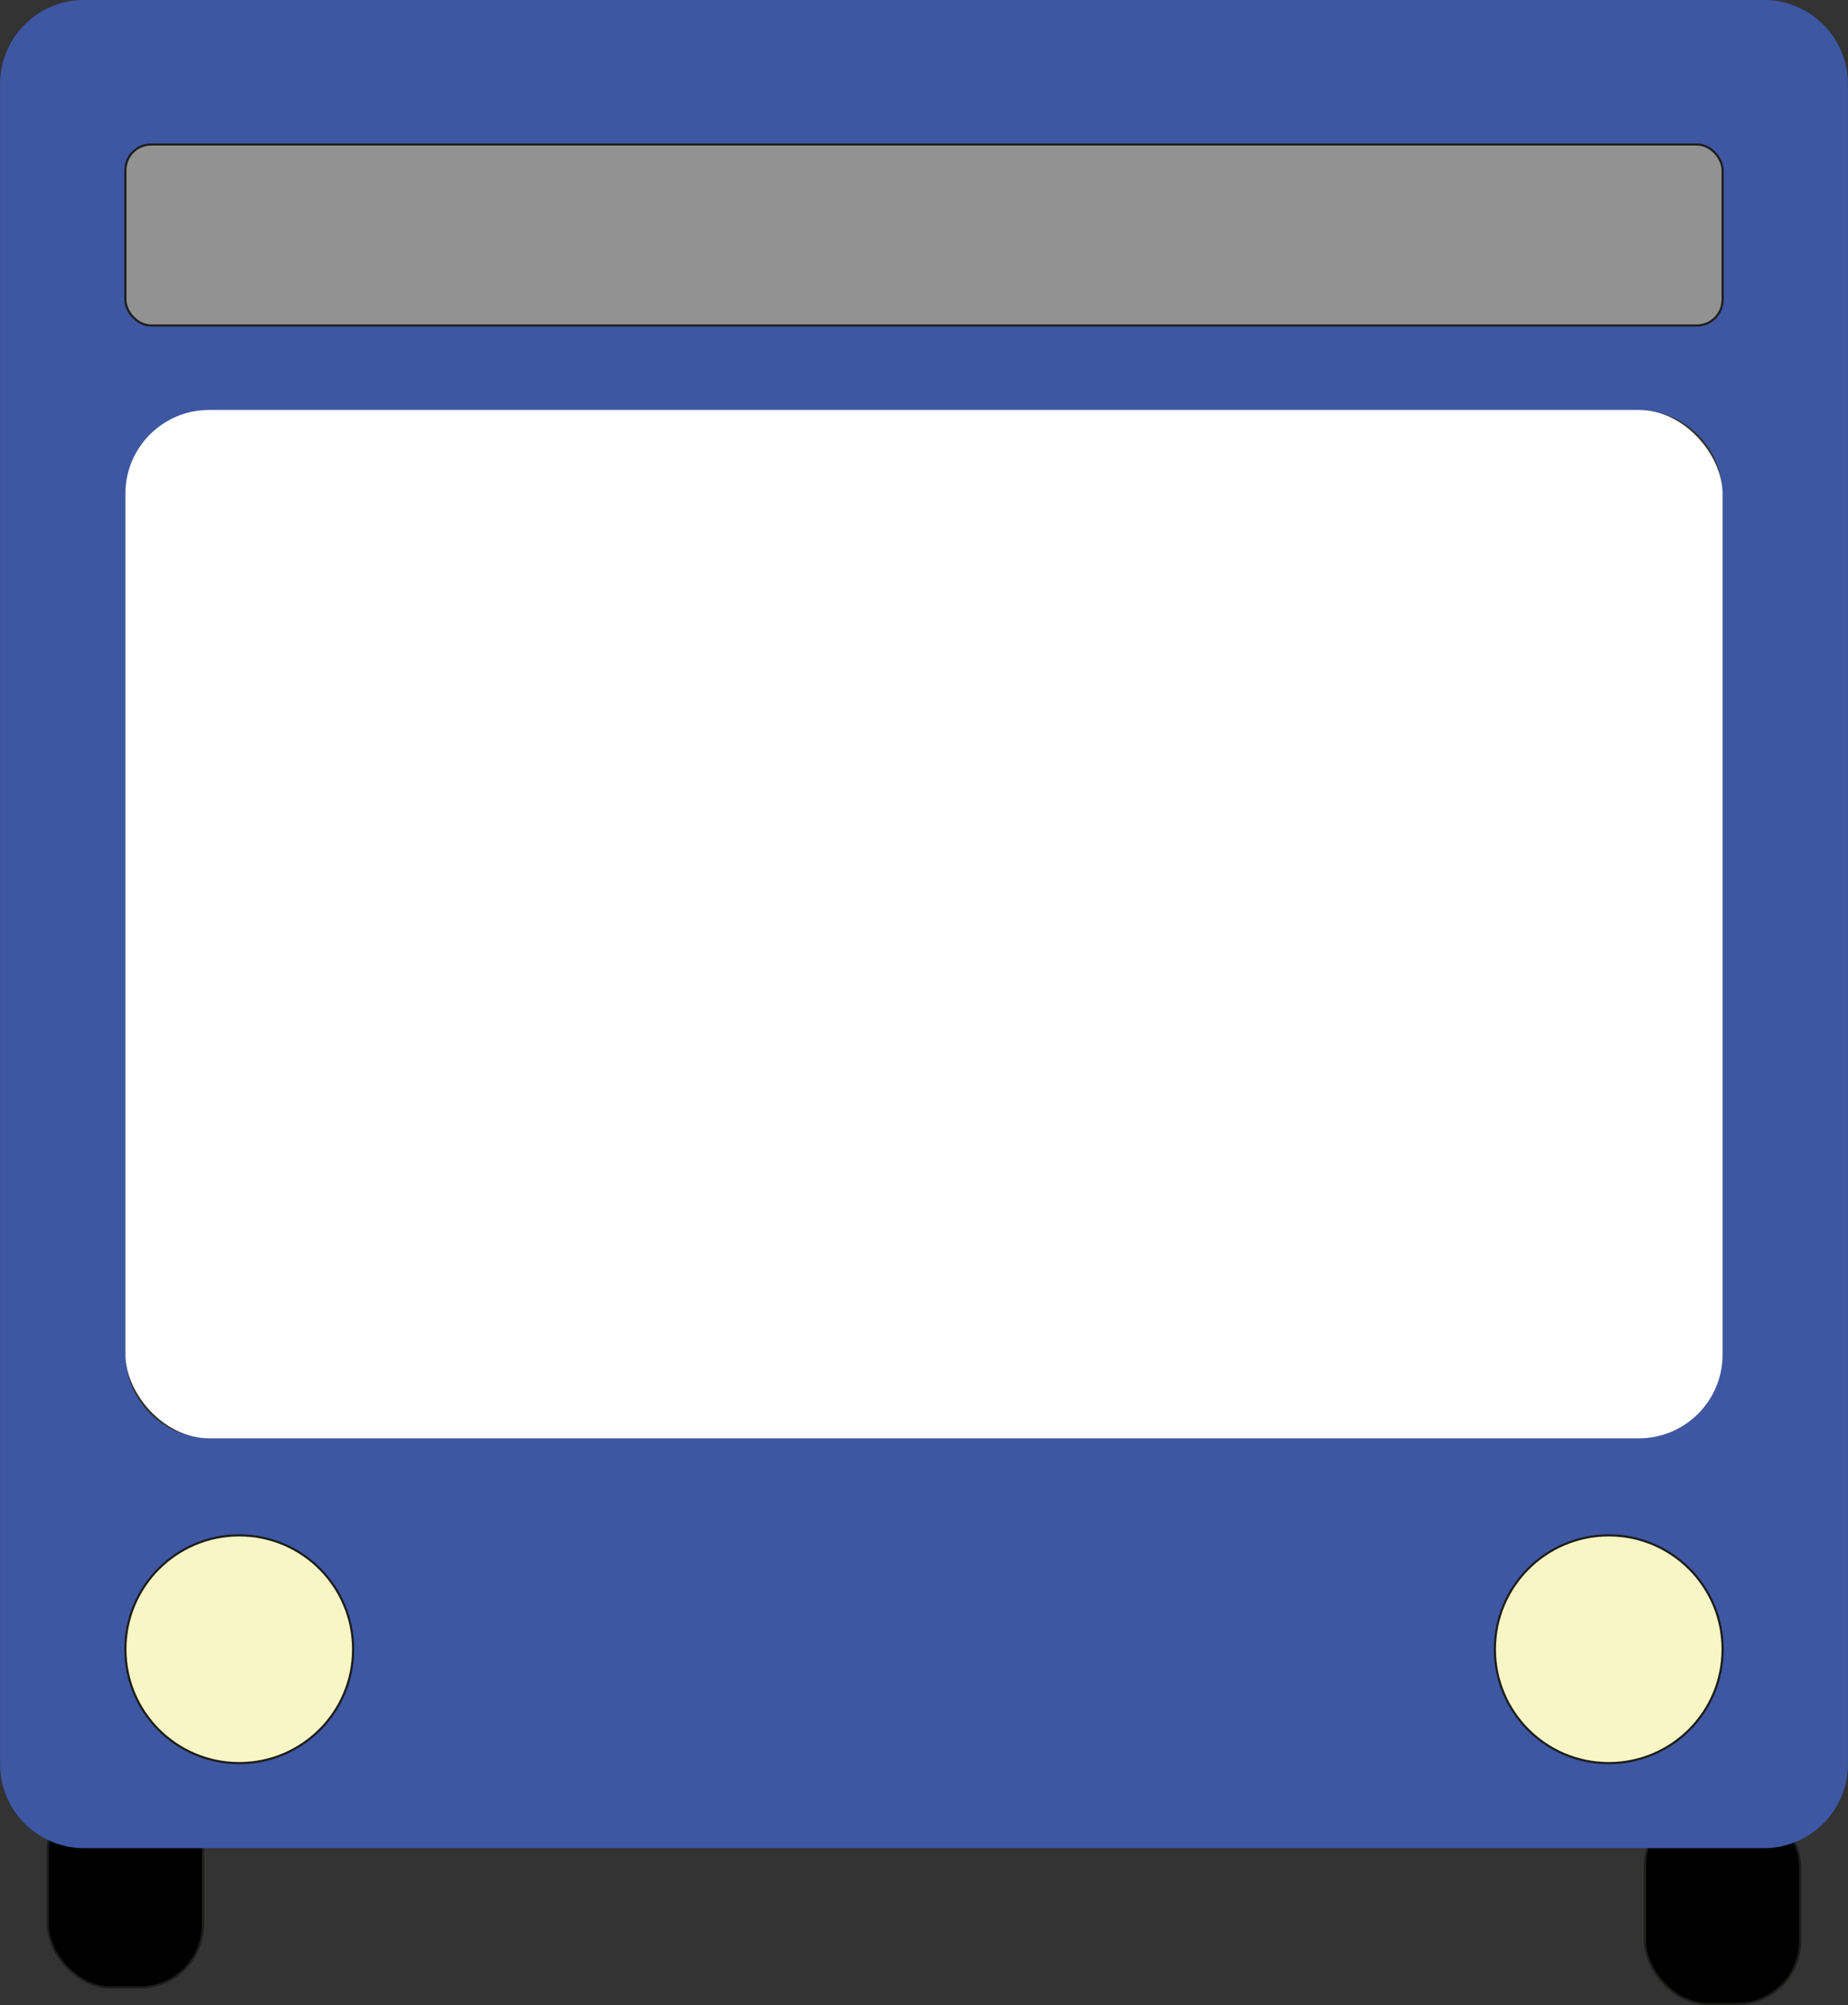 <svg id="Ebene_1" data-name="Ebene 1" xmlns="http://www.w3.org/2000/svg" viewBox="0 0 861.54 934.65"><rect x="0" y="0" width="861.54" height="934.65" fill="#333333" stroke="none"/><defs><style>.cls-1,.cls-4,.cls-5{stroke:#1d1d1b;stroke-miterlimit:10;}.cls-2{fill:#3d57a3;}.cls-3{fill:#fff;}.cls-4{fill:#929293;}.cls-5{fill:#f9f6c6;}</style></defs><title>bus_icon</title><rect class="cls-1" x="766.92" y="840.31" width="72.31" height="93.85" rx="29.49" ry="29.49"/><rect class="cls-1" x="22.31" y="832.62" width="72.31" height="93.85" rx="29.49" ry="29.49"/><path class="cls-2" d="M891.72,33.85H108.28a39.16,39.16,0,0,0-39,39V856.33a39.16,39.16,0,0,0,39,39H891.72a39.16,39.16,0,0,0,39-39V72.9A39.16,39.16,0,0,0,891.72,33.85ZM872.31,665.26a39.16,39.16,0,0,1-39,39H166.74a39.16,39.16,0,0,1-39-39V264a39.16,39.16,0,0,1,39-39H833.26a39.16,39.16,0,0,1,39,39V665.26Z" transform="translate(-69.23 -33.85)"/><rect class="cls-3" x="58.46" y="191.08" width="744.62" height="479.38" rx="39.05" ry="39.05"/><rect class="cls-4" x="127.69" y="101.21" width="744.62" height="84.36" rx="12" ry="12" transform="translate(930.77 252.92) rotate(180)"/><circle class="cls-5" cx="111.54" cy="768.77" r="53.08"/><circle class="cls-5" cx="750" cy="768.77" r="53.08"/></svg>